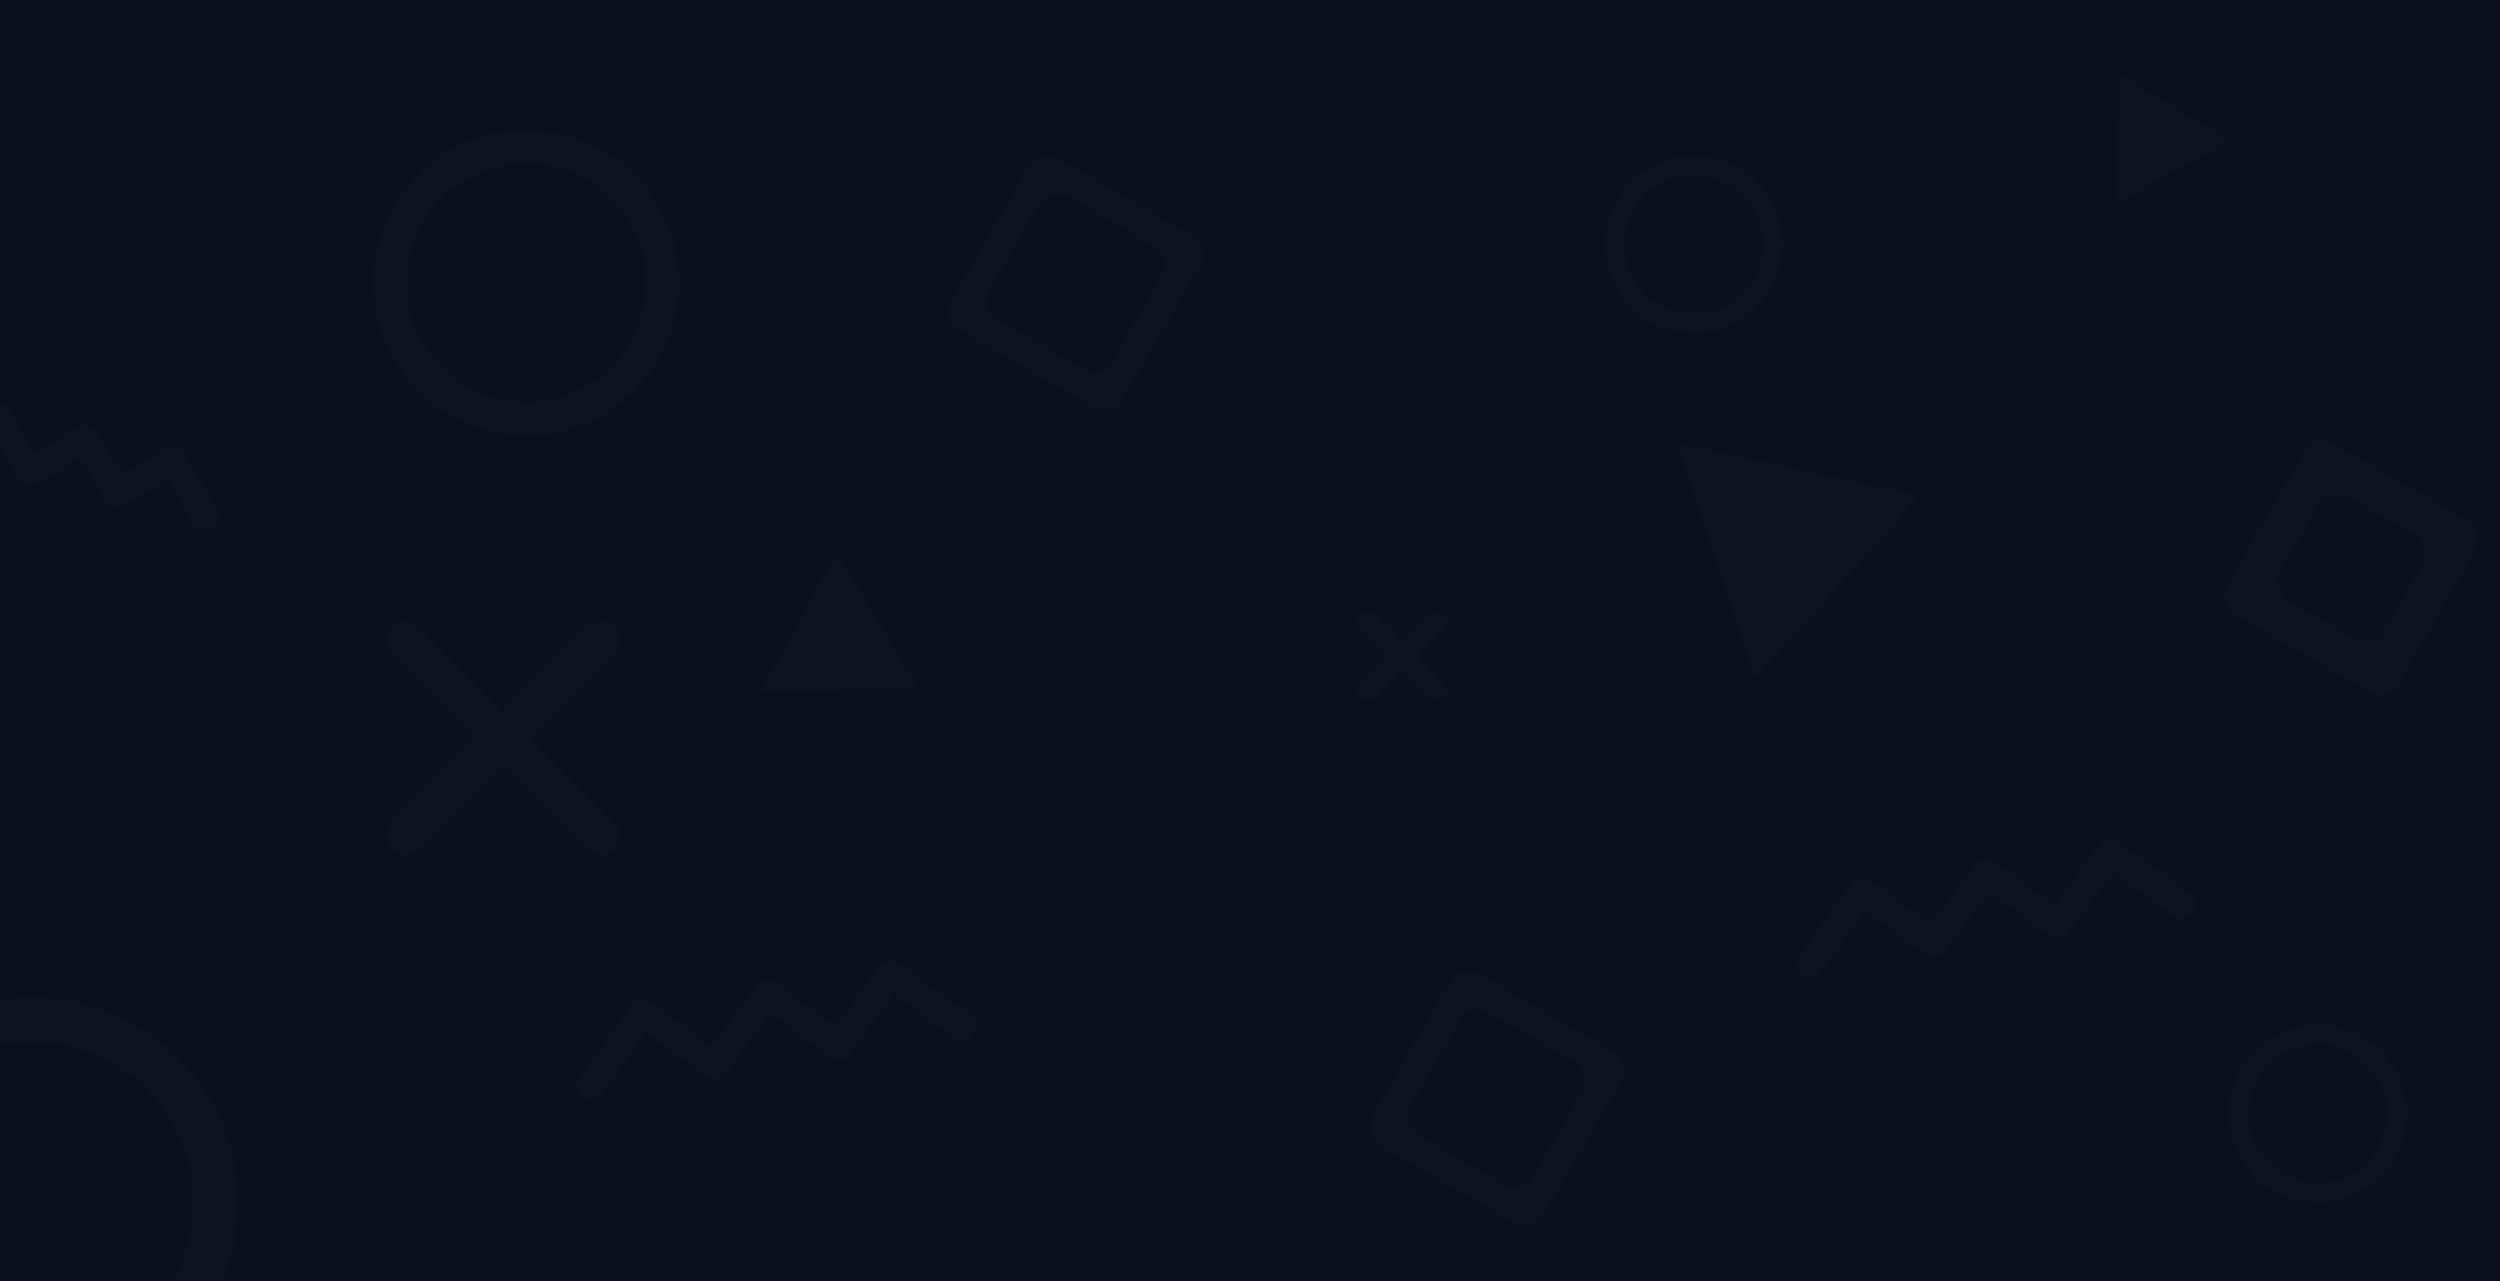 <svg id="Group_560" data-name="Group 560" xmlns="http://www.w3.org/2000/svg" xmlns:xlink="http://www.w3.org/1999/xlink" width="1366" height="700" viewBox="0 0 1366 700">
  <defs>
    <clipPath id="clip-path">
      <rect id="Rectangle_105" data-name="Rectangle 105" width="1366" height="700" fill="#0d0f20"/>
    </clipPath>
  </defs>
  <g id="Group_559" data-name="Group 559">
    <rect id="Rectangle_98" data-name="Rectangle 98" width="1366" height="700" fill="#0d0f20"/>
    <g id="Mask_Group_1" data-name="Mask Group 1" clip-path="url(#clip-path)">
      <path id="Path_6077" data-name="Path 6077" d="M722.879,398.223l24.591-24.591,24.591,24.591,24.591-24.591,24.591,24.591,24.591-24.591,24.591,24.591" transform="translate(-636.181 -315.471) rotate(14)" fill="none" stroke="#101223" stroke-linecap="round" stroke-linejoin="round" stroke-width="15"/>
      <path id="Path_6078" data-name="Path 6078" d="M722.879,407.888l34.257-34.257,34.257,34.257,34.257-34.257,34.257,34.257,34.257-34.257,34.257,34.257" transform="translate(-454.963 303.211) rotate(-9)" fill="none" stroke="#101223" stroke-linecap="round" stroke-linejoin="round" stroke-width="15"/>
      <path id="Path_6079" data-name="Path 6079" d="M722.879,407.888l34.257-34.257,34.257,34.257,34.257-34.257,34.257,34.257,34.257-34.257,34.257,34.257" transform="translate(211.295 236.674) rotate(-9)" fill="none" stroke="#101223" stroke-linecap="round" stroke-linejoin="round" stroke-width="15"/>
      <path id="Subtraction_1" data-name="Subtraction 1" d="M112,224a112.822,112.822,0,0,1-22.572-2.275A111.384,111.384,0,0,1,49.38,204.872,112.327,112.327,0,0,1,8.8,155.6a111.435,111.435,0,0,1-6.526-21.024,113.092,113.092,0,0,1,0-45.144A111.386,111.386,0,0,1,19.128,49.38,112.327,112.327,0,0,1,68.4,8.8,111.431,111.431,0,0,1,89.428,2.275a113.092,113.092,0,0,1,45.144,0,111.386,111.386,0,0,1,40.049,16.852A112.326,112.326,0,0,1,215.2,68.4a111.436,111.436,0,0,1,6.526,21.024,113.09,113.09,0,0,1,0,45.144,111.384,111.384,0,0,1-16.852,40.049A112.327,112.327,0,0,1,155.6,215.2a111.437,111.437,0,0,1-21.024,6.526A112.824,112.824,0,0,1,112,224Zm0-199.671A87.67,87.67,0,1,0,199.67,112,87.77,87.77,0,0,0,112,24.329Z" transform="translate(-94 545)" fill="#101223"/>
      <path id="Subtraction_2" data-name="Subtraction 2" d="M83.5,167a84.113,84.113,0,0,1-16.828-1.7A83.041,83.041,0,0,1,36.814,152.74,83.744,83.744,0,0,1,6.562,116,83.078,83.078,0,0,1,1.7,100.328a84.314,84.314,0,0,1,0-33.656A83.042,83.042,0,0,1,14.261,36.814,83.744,83.744,0,0,1,51,6.562,83.075,83.075,0,0,1,66.672,1.7a84.314,84.314,0,0,1,33.656,0,83.043,83.043,0,0,1,29.858,12.564A83.743,83.743,0,0,1,160.439,51,83.08,83.08,0,0,1,165.3,66.672a84.313,84.313,0,0,1,0,33.656,83.041,83.041,0,0,1-12.564,29.858A83.744,83.744,0,0,1,116,160.439a83.08,83.08,0,0,1-15.674,4.865A84.115,84.115,0,0,1,83.5,167Zm0-148.862A65.361,65.361,0,1,0,148.861,83.5,65.435,65.435,0,0,0,83.5,18.138Z" transform="translate(204 71)" fill="#101223"/>
      <path id="Subtraction_3" data-name="Subtraction 3" d="M48.5,97a48.856,48.856,0,0,1-9.774-.985,48.233,48.233,0,0,1-17.342-7.3A48.642,48.642,0,0,1,3.811,67.379a48.255,48.255,0,0,1-2.826-9.1,48.973,48.973,0,0,1,0-19.549,48.234,48.234,0,0,1,7.3-17.342A48.642,48.642,0,0,1,29.622,3.811a48.254,48.254,0,0,1,9.1-2.826,48.973,48.973,0,0,1,19.549,0,48.234,48.234,0,0,1,17.343,7.3A48.641,48.641,0,0,1,93.189,29.622a48.256,48.256,0,0,1,2.826,9.1,48.972,48.972,0,0,1,0,19.549,48.234,48.234,0,0,1-7.3,17.343A48.642,48.642,0,0,1,67.379,93.189a48.256,48.256,0,0,1-9.1,2.826A48.857,48.857,0,0,1,48.5,97Zm0-86.465A37.964,37.964,0,1,0,86.464,48.5,38.007,38.007,0,0,0,48.5,10.536Z" transform="translate(1218 560)" fill="#101223"/>
      <path id="Subtraction_7" data-name="Subtraction 7" d="M48.5,97a48.856,48.856,0,0,1-9.774-.985,48.233,48.233,0,0,1-17.342-7.3A48.642,48.642,0,0,1,3.811,67.379a48.255,48.255,0,0,1-2.826-9.1,48.973,48.973,0,0,1,0-19.549,48.234,48.234,0,0,1,7.3-17.342A48.642,48.642,0,0,1,29.622,3.811a48.254,48.254,0,0,1,9.1-2.826,48.973,48.973,0,0,1,19.549,0,48.234,48.234,0,0,1,17.343,7.3A48.641,48.641,0,0,1,93.189,29.622a48.256,48.256,0,0,1,2.826,9.1,48.972,48.972,0,0,1,0,19.549,48.234,48.234,0,0,1-7.3,17.343A48.642,48.642,0,0,1,67.379,93.189a48.256,48.256,0,0,1-9.1,2.826A48.857,48.857,0,0,1,48.5,97Zm0-86.465A37.964,37.964,0,1,0,86.464,48.5,38.007,38.007,0,0,0,48.5,10.536Z" transform="translate(877 85)" fill="#101223"/>
      <path id="Subtraction_4" data-name="Subtraction 4" d="M96,108H12A12,12,0,0,1,0,96V12A12,12,0,0,1,12,0H96a12,12,0,0,1,12,12V96a12,12,0,0,1-12,12ZM27.212,15.211a12.014,12.014,0,0,0-12,12V80.789a12.014,12.014,0,0,0,12,12H80.789a12.014,12.014,0,0,0,12-12V27.212a12.014,12.014,0,0,0-12-12Z" transform="translate(798.012 526.457) rotate(30)" fill="#101223"/>
      <path id="Subtraction_6" data-name="Subtraction 6" d="M96,108H12A12,12,0,0,1,0,96V12A12,12,0,0,1,12,0H96a12,12,0,0,1,12,12V96a12,12,0,0,1-12,12ZM27.212,15.211a12.014,12.014,0,0,0-12,12V80.789a12.014,12.014,0,0,0,12,12H80.789a12.014,12.014,0,0,0,12-12V27.212a12.014,12.014,0,0,0-12-12Z" transform="translate(568.012 80.735) rotate(30)" fill="#101223"/>
      <path id="Subtraction_5" data-name="Subtraction 5" d="M96,108H12A12,12,0,0,1,0,96V12A12,12,0,0,1,12,0H96a12,12,0,0,1,12,12V96a12,12,0,0,1-12,12ZM33.211,21.211a12.013,12.013,0,0,0-12,12V74.789a12.013,12.013,0,0,0,12,12H74.789a12.013,12.013,0,0,0,12-12V33.211a12.013,12.013,0,0,0-12-12Z" transform="translate(1265.012 236.469) rotate(30)" fill="#101223"/>
      <path id="Polygon_1" data-name="Polygon 1" d="M43,0,86,75H0Z" transform="translate(414.352 302.756) rotate(-1)" fill="#101223"/>
      <path id="Polygon_3" data-name="Polygon 3" d="M67.3,0l67.3,117.378H0Z" transform="translate(871.685 292.274) rotate(-48)" fill="#101223"/>
      <path id="Polygon_2" data-name="Polygon 2" d="M35,0,70,61H0Z" transform="translate(1186.583 129.05) rotate(-149)" fill="#101223"/>
      <g id="Group_264" data-name="Group 264">
        <line id="Line_1" data-name="Line 1" x2="37.996" y2="37.996" transform="translate(747.5 339.5)" fill="none" stroke="#101223" stroke-linecap="round" stroke-width="11"/>
        <line id="Line_2" data-name="Line 2" x1="37.996" y2="37.996" transform="translate(747.5 339.5)" fill="none" stroke="#101223" stroke-linecap="round" stroke-width="11"/>
      </g>
      <g id="Group_265" data-name="Group 265" transform="translate(-525.854 10.5)">
        <line id="Line_1-2" data-name="Line 1" x2="106.517" y2="106.517" transform="translate(747.5 339.5)" fill="none" stroke="#101223" stroke-linecap="round" stroke-width="21"/>
        <line id="Line_2-2" data-name="Line 2" x1="106.517" y2="106.517" transform="translate(747.5 339.5)" fill="none" stroke="#101223" stroke-linecap="round" stroke-width="21"/>
      </g>
    </g>
  </g>
</svg>
